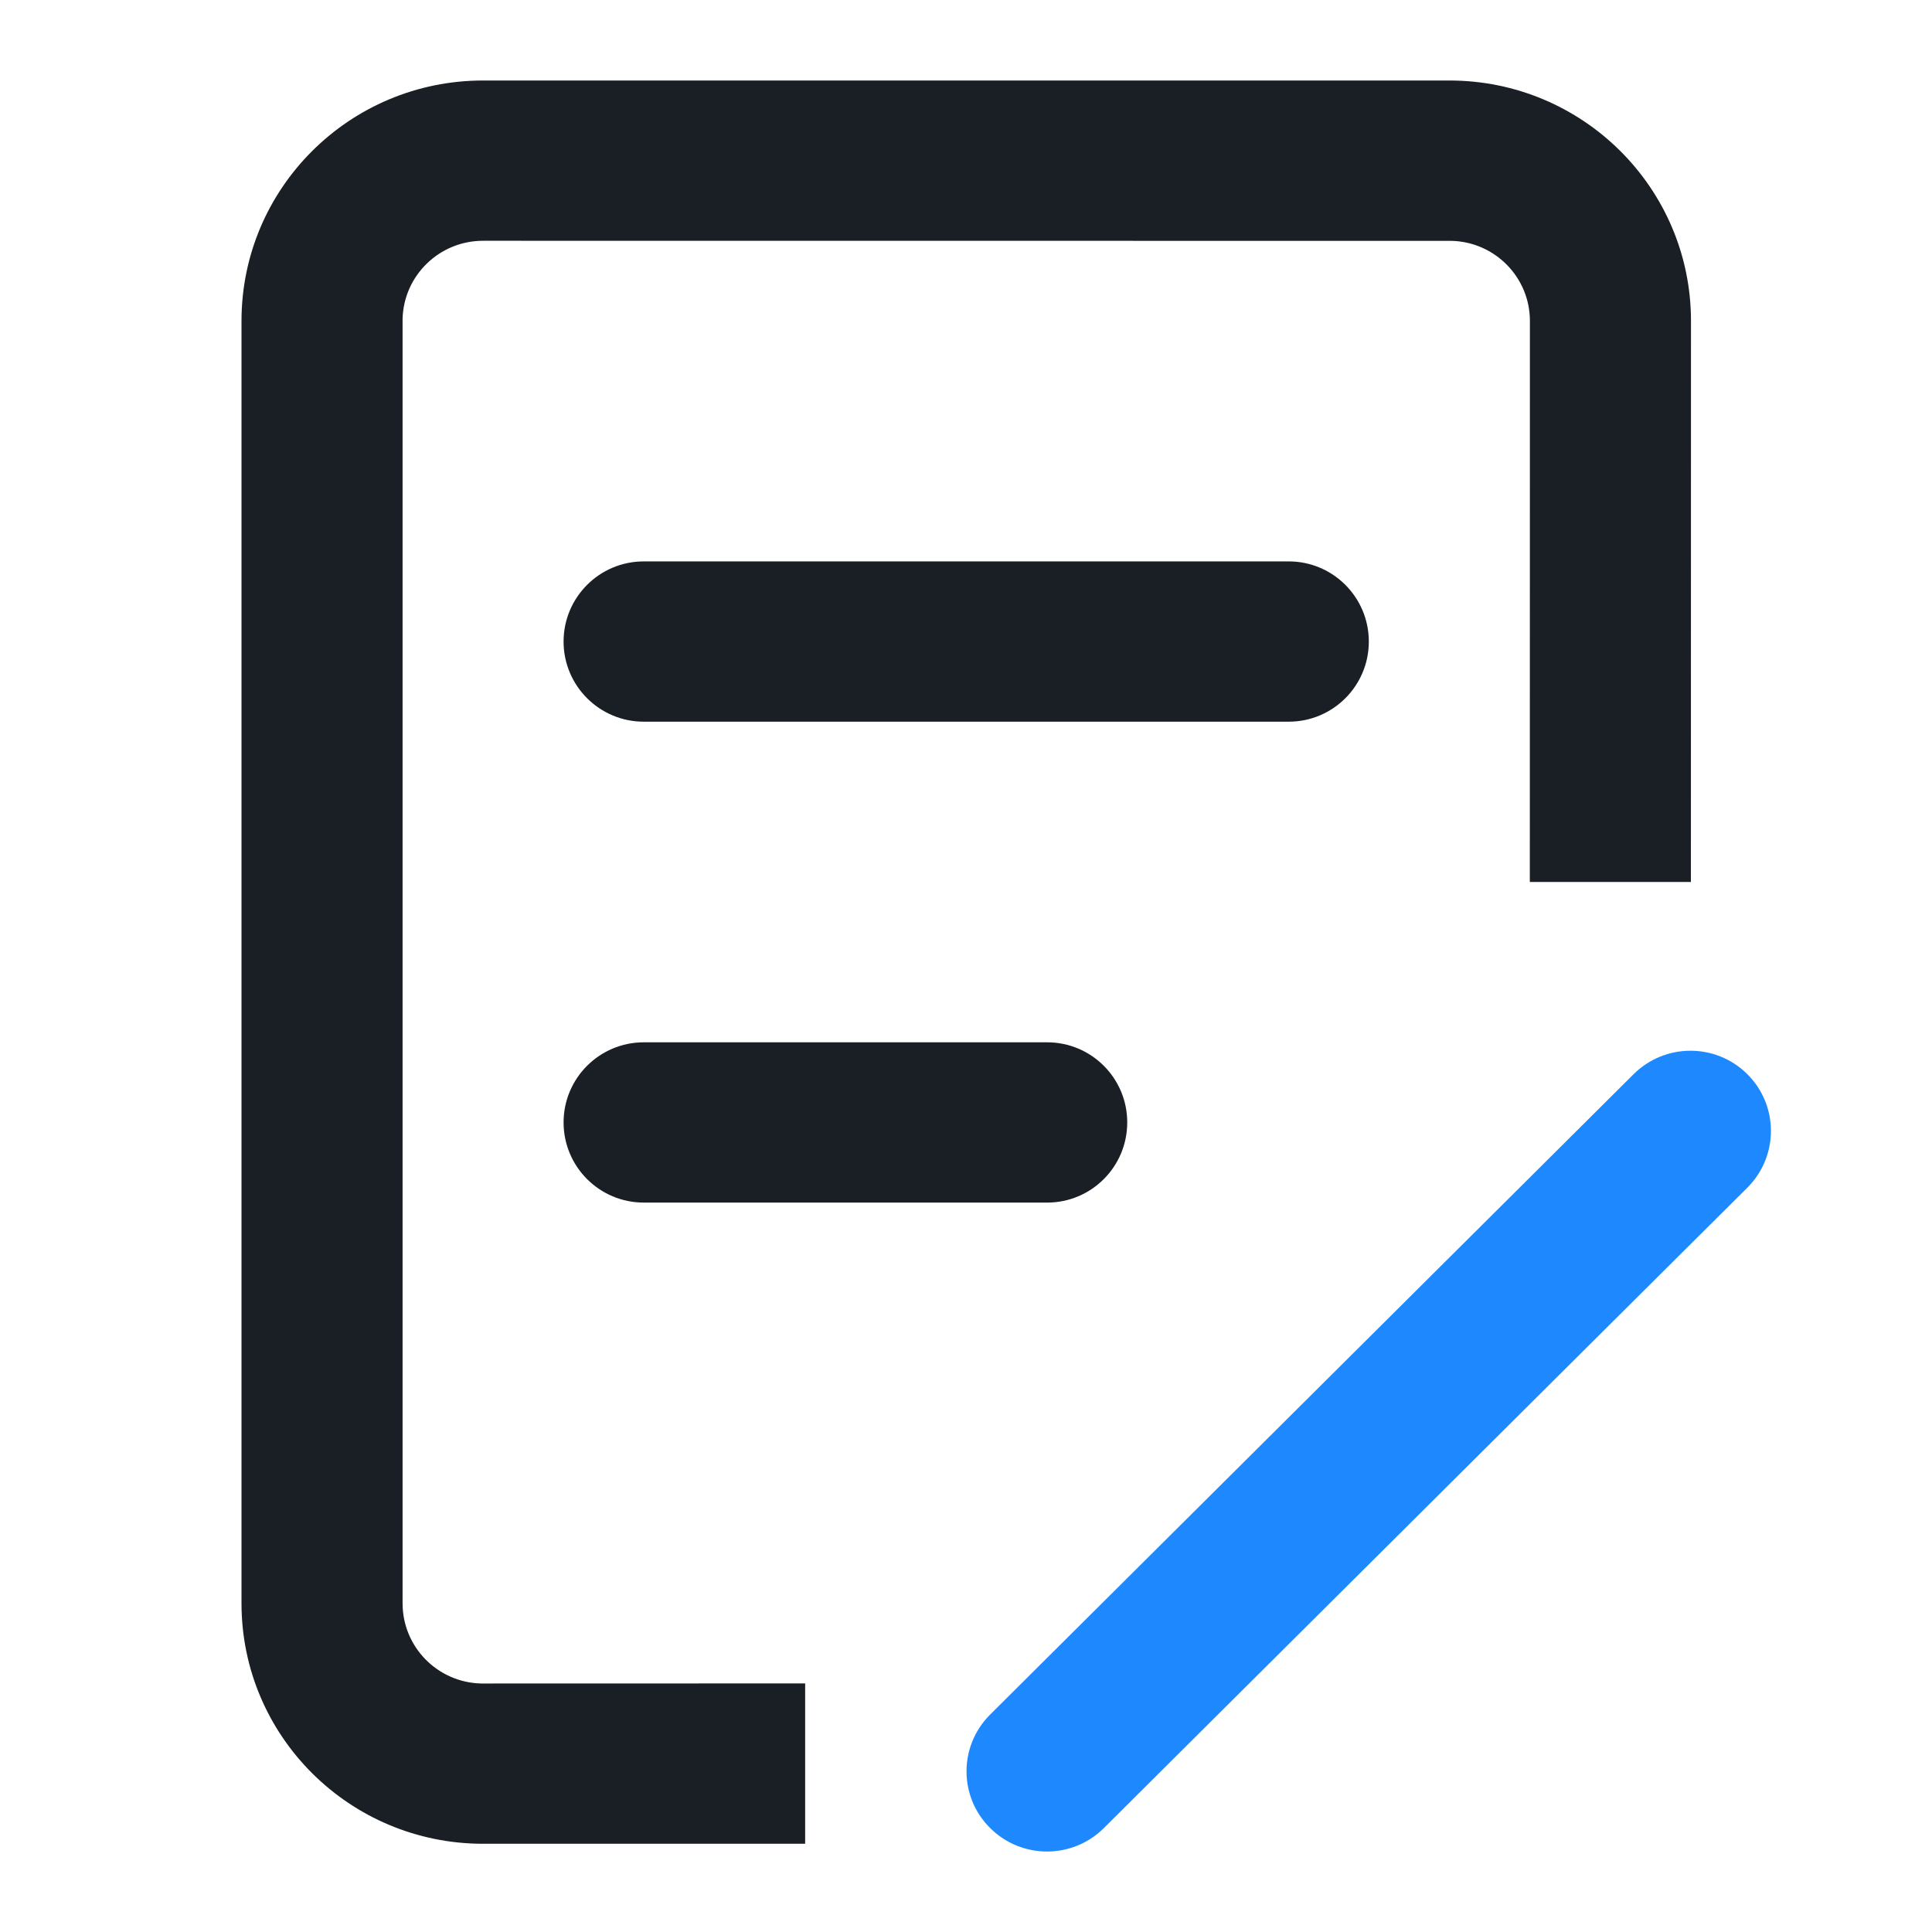 <?xml version="1.0" encoding="UTF-8"?>
<svg width="24px" height="24px" viewBox="0 0 24 24" version="1.1" xmlns="http://www.w3.org/2000/svg" xmlns:xlink="http://www.w3.org/1999/xlink">
    <title>Icon/会议/主题备份 83</title>
    <g id="会务组" stroke="none" stroke-width="1" fill="none" fill-rule="evenodd">
        <g id="会务工作台" transform="translate(-47, -468)">
            <g id="编组-5备份-2" transform="translate(0, 406)">
                <g id="Box/应用备份-3" transform="translate(16, 50)">
                    <g id="占位/24x24备份-3" transform="translate(31, 12)">
                        <path d="M18.005,1 C19.662,1 21.006,2.337 21.006,3.987 L21.005,10.956 L19.004,10.956 L19.005,3.987 C19.005,3.446 18.572,3.006 18.033,2.992 L6.001,2.991 C5.458,2.991 5.016,3.422 5.001,3.959 L5.001,3.987 L5.001,19.917 C5.001,20.458 5.433,20.898 5.973,20.913 L10.002,20.912 L10.002,22.904 L6.001,22.904 C4.344,22.904 3,21.567 3,19.917 L3,3.987 C3,2.337 4.344,1 6.001,1 L18.005,1 Z M13.008,12.948 C13.558,12.948 14.003,13.394 14.003,13.943 C14.003,14.493 13.558,14.939 13.008,14.939 L7.997,14.939 C7.447,14.939 7.001,14.493 7.001,13.943 C7.001,13.394 7.447,12.948 7.997,12.948 L13.008,12.948 Z M16.009,6.974 C16.559,6.974 17.004,7.42 17.004,7.97 C17.004,8.519 16.559,8.965 16.009,8.965 L7.997,8.965 C7.447,8.965 7.001,8.519 7.001,7.97 C7.001,7.42 7.447,6.974 7.997,6.974 L16.009,6.974 Z" id="形状结合" fill="#191F24"></path>
                        <path d="M11.362,17.015 L22.64,17.042 C23.191,17.043 23.639,17.49 23.64,18.042 C23.641,18.591 23.197,19.036 22.649,19.038 C22.647,19.038 22.646,19.038 22.644,19.038 L11.367,19.011 C10.815,19.01 10.368,18.563 10.367,18.011 C10.365,17.462 10.809,17.017 11.358,17.015 C11.359,17.015 11.361,17.015 11.362,17.015 Z" id="矩形备份-2" fill="#1E89FF" transform="translate(17.003, 18.027) rotate(-45) translate(-17.003, -18.027) "></path>
                    </g>
                </g>
            </g>
        </g>
    </g>
</svg>